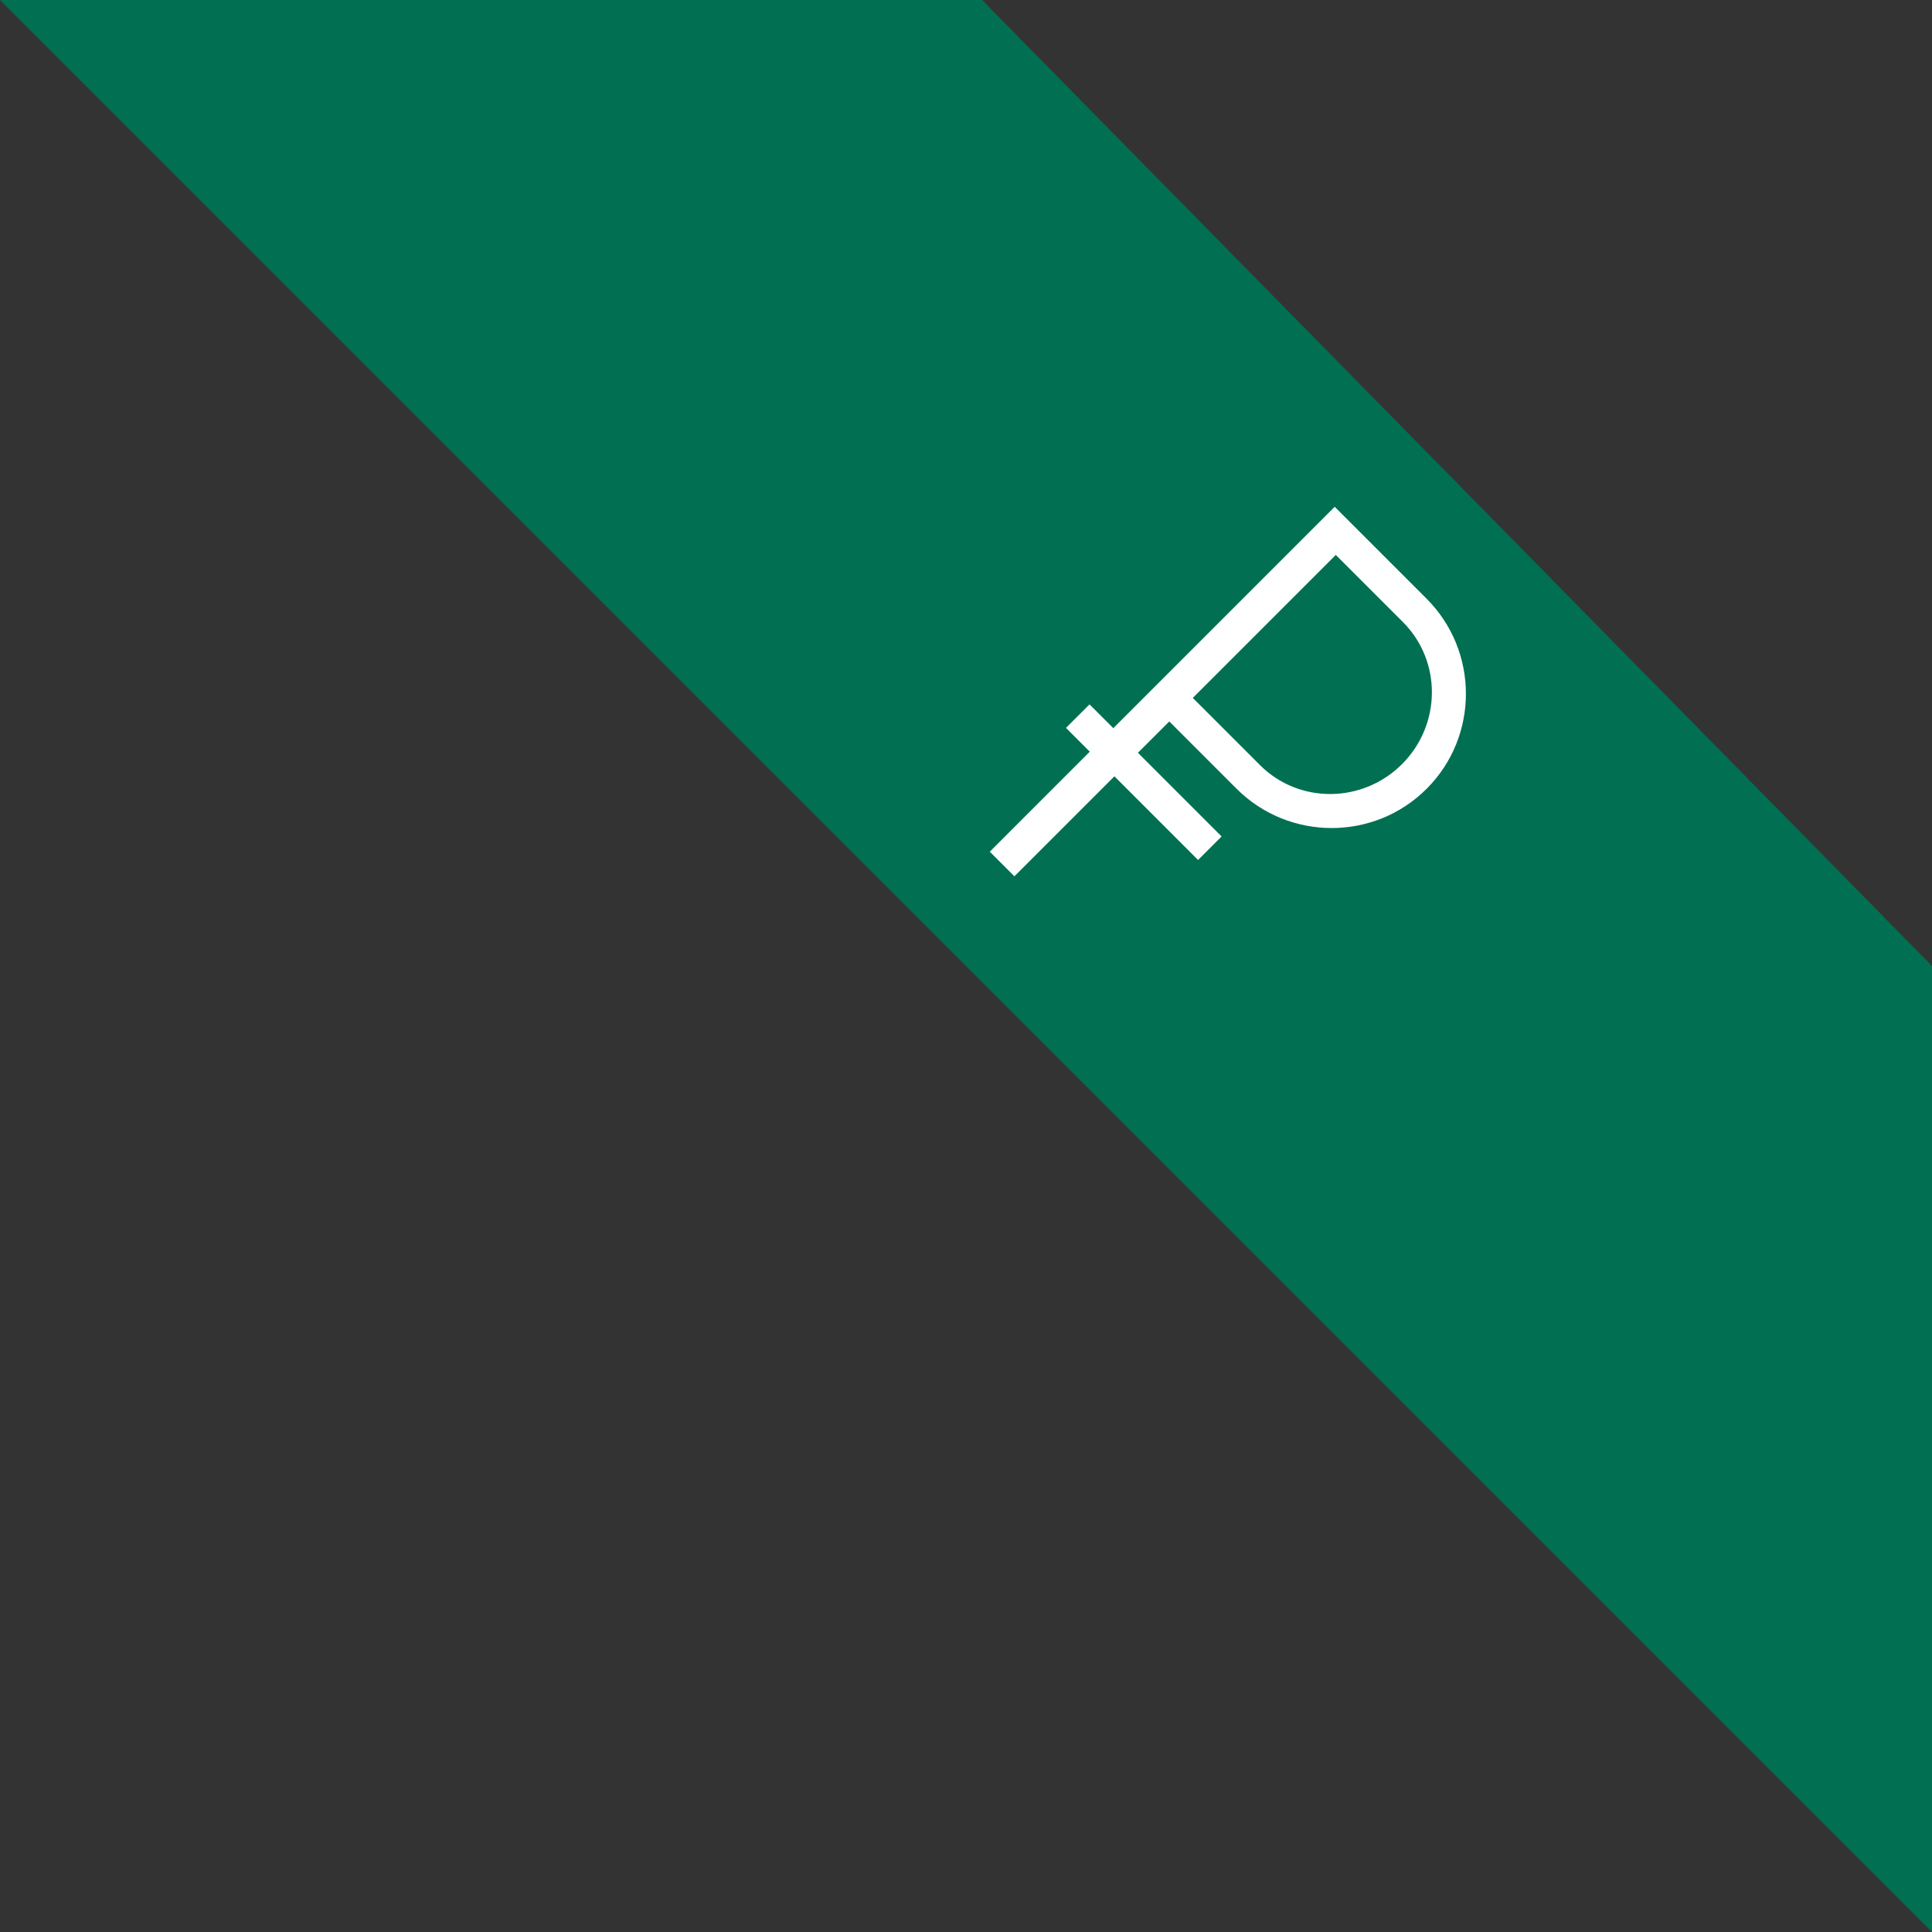 <svg width="60" height="60" viewBox="0 0 60 60" fill="none" xmlns="http://www.w3.org/2000/svg">
<rect x="0" y="0" width="60" height="60" fill="#333333" stroke="none"/>
<path d="M30.5 0L60 30V60L0 0H30.5Z" fill="#017052"/>
<path d="M38.401 24.493C40.03 26.122 42.679 26.123 44.306 24.496C45.933 22.869 45.931 20.221 44.303 18.592L41.45 15.739L34.575 22.614L33.836 21.875L33.105 22.605L33.844 23.344L30.739 26.45L31.503 27.214L34.609 24.109L37.207 26.707L37.937 25.977L35.339 23.378L36.313 22.405L38.401 24.493ZM41.484 17.234L43.572 19.322C44.779 20.529 44.766 22.507 43.541 23.731C42.317 24.956 40.339 24.97 39.132 23.763L37.043 21.674L41.484 17.234Z" fill="white"/>
</svg>
